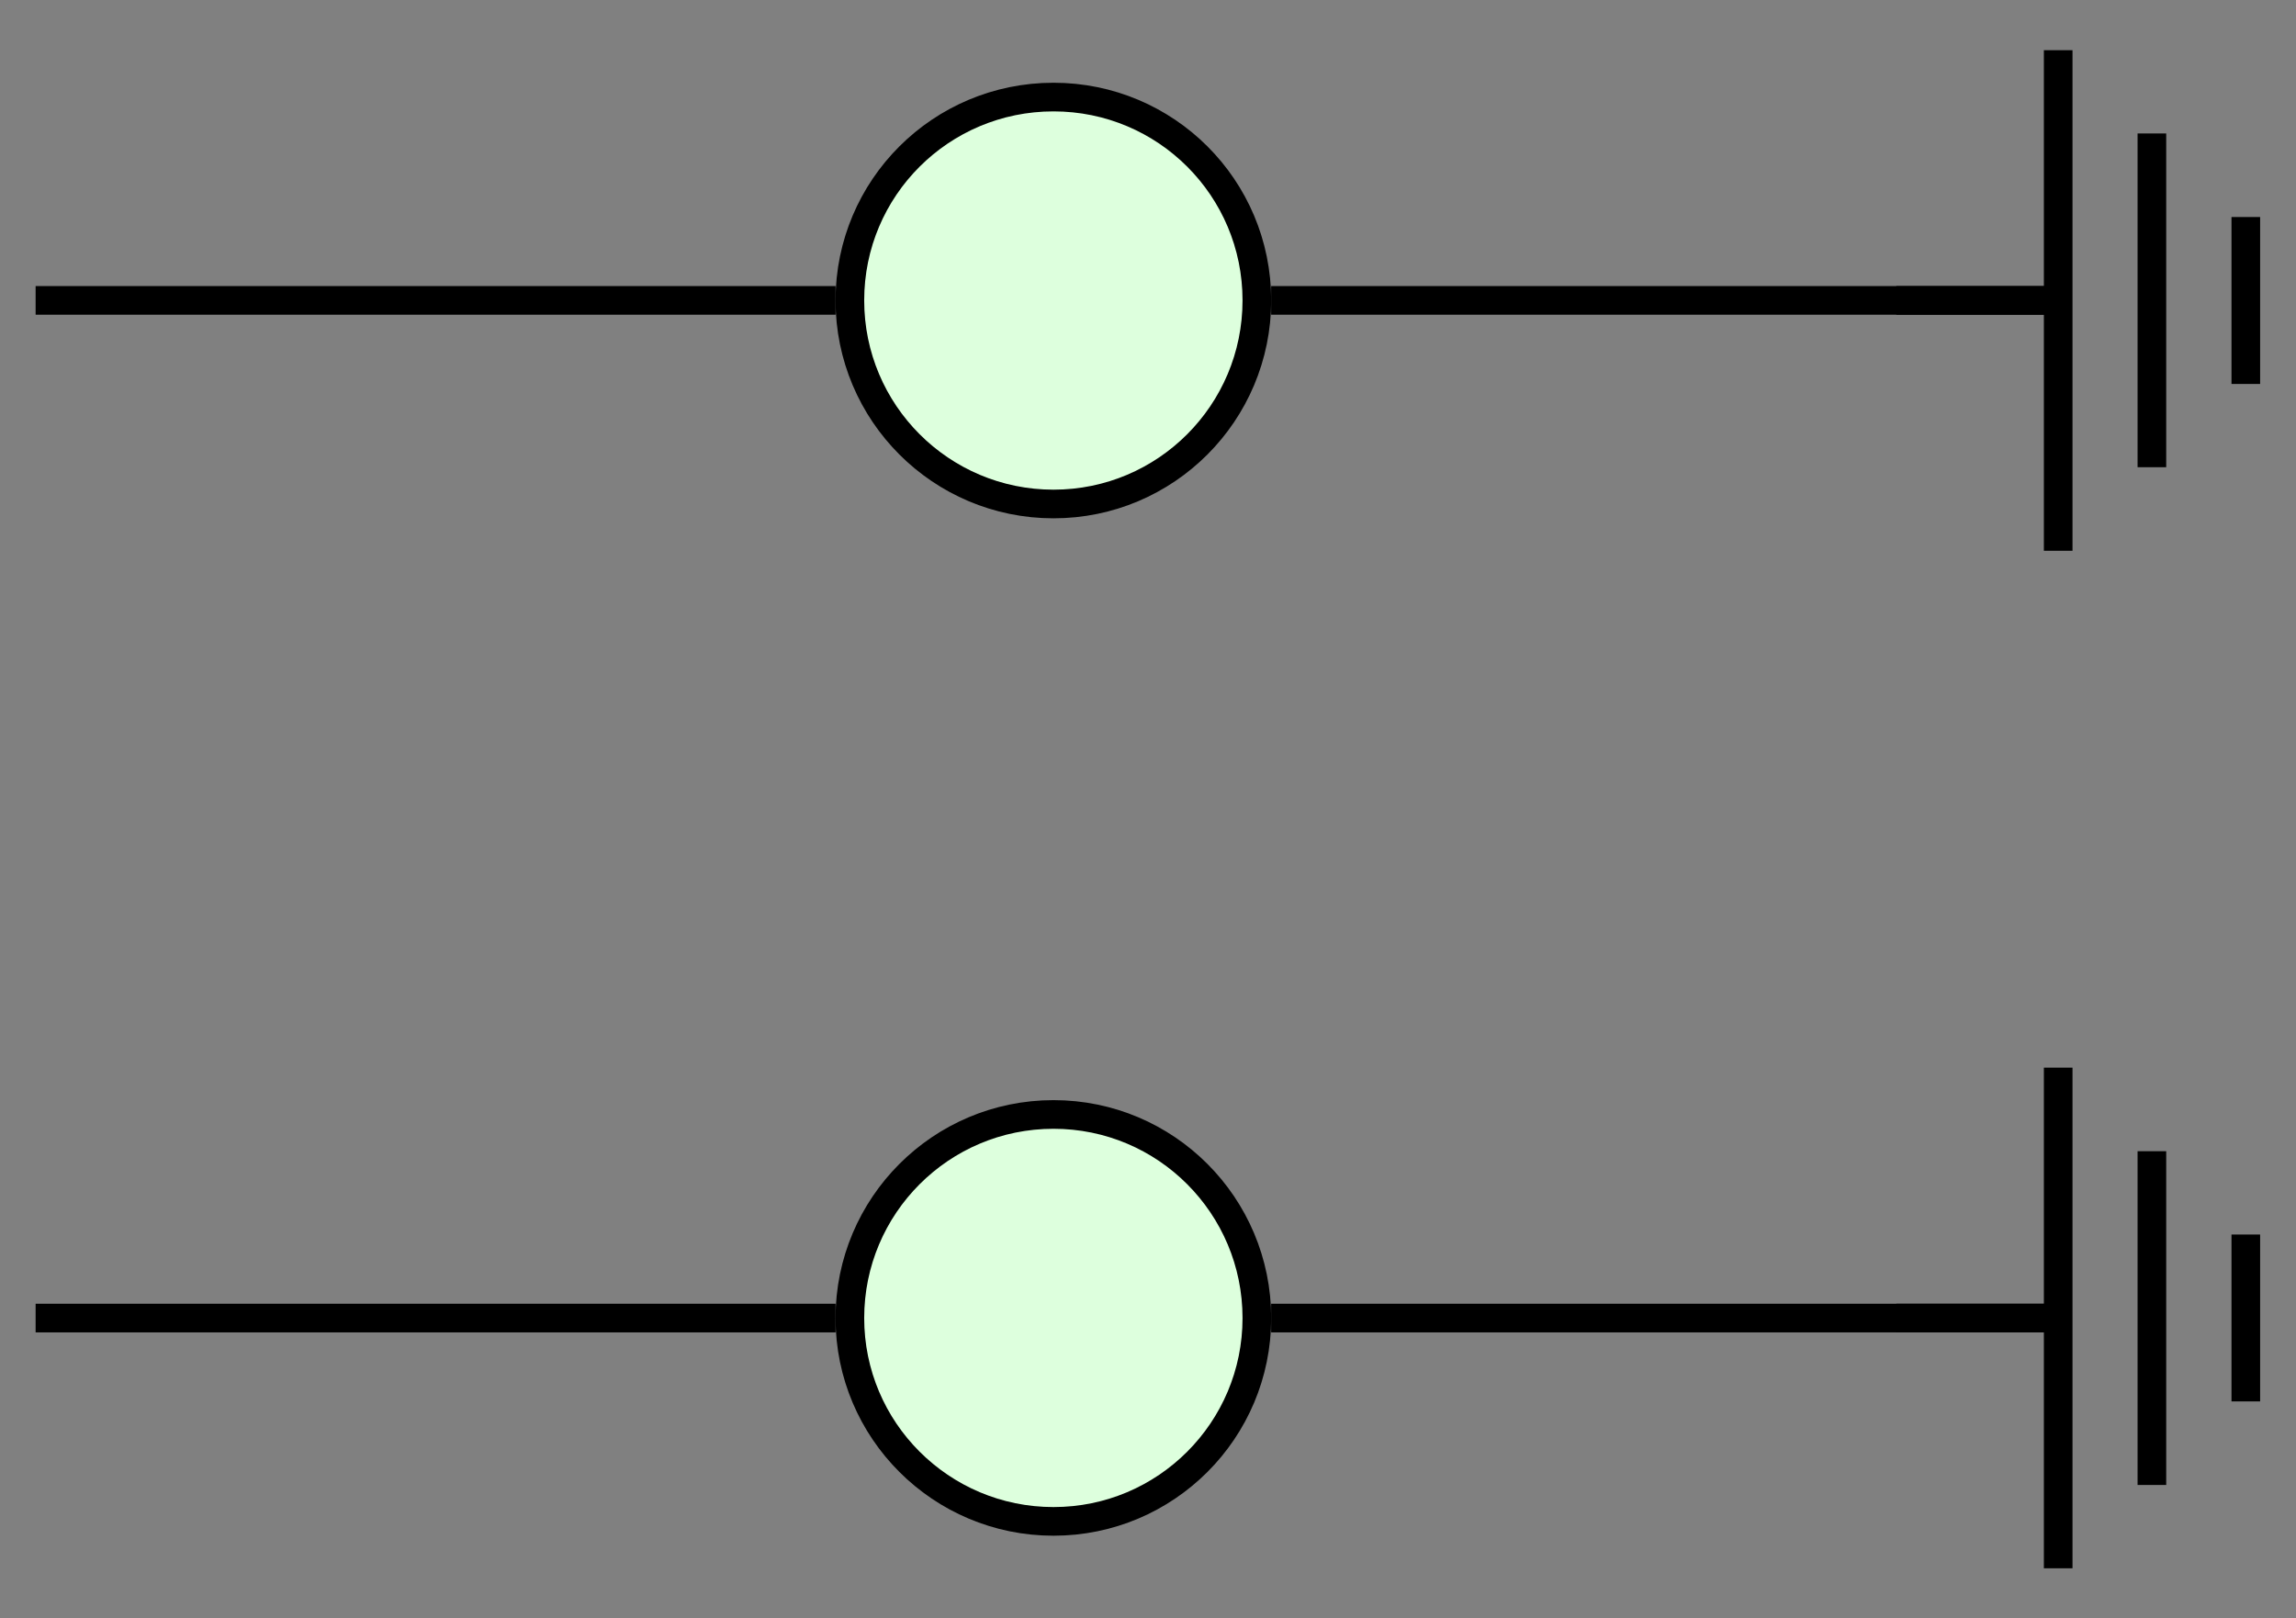 <?xml version="1.0" encoding="UTF-8"?>
<svg xmlns="http://www.w3.org/2000/svg" xmlns:xlink="http://www.w3.org/1999/xlink" width="31.976" height="22.542" viewBox="0 0 31.976 22.542">
<rect x="0" y="0" width="31.976" height="22.542" fill="#808080" stroke="none"/>
<defs>
<clipPath id="clip-0">
<path clip-rule="nonzero" d="M 28 0 L 31.977 0 L 31.977 8 L 28 8 Z M 28 0 "/>
</clipPath>
<clipPath id="clip-1">
<path clip-rule="nonzero" d="M 6 9 L 24 9 L 24 22.543 L 6 22.543 Z M 6 9 "/>
</clipPath>
<clipPath id="clip-2">
<path clip-rule="nonzero" d="M 28 14 L 31.977 14 L 31.977 22.543 L 28 22.543 Z M 28 14 "/>
</clipPath>
</defs>
<path fill="none" stroke-width="0.399" stroke-linecap="butt" stroke-linejoin="miter" stroke="rgb(0%, 0%, 0%)" stroke-opacity="1" stroke-miterlimit="10" d="M 3.032 7.087 L 14.173 7.087 " transform="matrix(1, 0, 0, -1, 14.671, 11.271)"/>
<path fill="none" stroke-width="0.399" stroke-linecap="butt" stroke-linejoin="miter" stroke="rgb(0%, 0%, 0%)" stroke-opacity="1" stroke-miterlimit="10" d="M -14.175 7.087 L -3.034 7.087 " transform="matrix(1, 0, 0, -1, 14.671, 11.271)"/>
<path fill="none" stroke-width="0.399" stroke-linecap="butt" stroke-linejoin="miter" stroke="rgb(0%, 0%, 0%)" stroke-opacity="1" stroke-miterlimit="10" d="M 3.032 -7.088 L 14.173 -7.088 " transform="matrix(1, 0, 0, -1, 14.671, 11.271)"/>
<path fill="none" stroke-width="0.399" stroke-linecap="butt" stroke-linejoin="miter" stroke="rgb(0%, 0%, 0%)" stroke-opacity="1" stroke-miterlimit="10" d="M -14.175 -7.088 L -3.034 -7.088 " transform="matrix(1, 0, 0, -1, 14.671, 11.271)"/>
<path fill-rule="nonzero" fill="rgb(86.667%, 100%, 86.667%)" fill-opacity="1" stroke-width="0.399" stroke-linecap="butt" stroke-linejoin="miter" stroke="rgb(0%, 0%, 0%)" stroke-opacity="1" stroke-miterlimit="10" d="M 2.833 7.087 C 2.833 8.654 1.567 9.919 0.001 9.919 C -1.566 9.919 -2.835 8.654 -2.835 7.087 C -2.835 5.521 -1.566 4.251 0.001 4.251 C 1.567 4.251 2.833 5.521 2.833 7.087 Z M 2.833 7.087 " transform="matrix(1, 0, 0, -1, 14.671, 11.271)"/>
<path fill="none" stroke-width="0.399" stroke-linecap="butt" stroke-linejoin="miter" stroke="rgb(0%, 0%, 0%)" stroke-opacity="1" stroke-miterlimit="10" d="M 0.001 2.145 L 0.001 0 " transform="matrix(0, -1, -1, 0, 28.555, 4.185)"/>
<g clip-path="url(#clip-0)">
<path fill="none" stroke-width="0.399" stroke-linecap="butt" stroke-linejoin="miter" stroke="rgb(0%, 0%, 0%)" stroke-opacity="1" stroke-miterlimit="10" d="M -3.487 -0.109 L 3.486 -0.109 M -2.323 -1.414 L 2.326 -1.414 M -1.163 -2.722 L 1.162 -2.722 " transform="matrix(0, -1, -1, 0, 28.555, 4.185)"/>
</g>
<path fill-rule="nonzero" fill="rgb(86.667%, 100%, 86.667%)" fill-opacity="1" d="M 17.504 18.359 C 17.504 16.793 16.238 15.523 14.672 15.523 C 13.105 15.523 11.836 16.793 11.836 18.359 C 11.836 19.922 13.105 21.191 14.672 21.191 C 16.238 21.191 17.504 19.922 17.504 18.359 Z M 17.504 18.359 "/>
<g clip-path="url(#clip-1)">
<path fill="none" stroke-width="0.399" stroke-linecap="butt" stroke-linejoin="miter" stroke="rgb(0%, 0%, 0%)" stroke-opacity="1" stroke-miterlimit="10" d="M 2.833 -7.088 C 2.833 -5.522 1.567 -4.252 0.001 -4.252 C -1.566 -4.252 -2.835 -5.522 -2.835 -7.088 C -2.835 -8.651 -1.566 -9.92 0.001 -9.92 C 1.567 -9.92 2.833 -8.651 2.833 -7.088 Z M 2.833 -7.088 " transform="matrix(1, 0, 0, -1, 14.671, 11.271)"/>
</g>
<path fill="none" stroke-width="0.399" stroke-linecap="butt" stroke-linejoin="miter" stroke="rgb(0%, 0%, 0%)" stroke-opacity="1" stroke-miterlimit="10" d="M -0.001 2.145 L -0.001 0 " transform="matrix(0, -1, -1, 0, 28.555, 18.358)"/>
<g clip-path="url(#clip-2)">
<path fill="none" stroke-width="0.399" stroke-linecap="butt" stroke-linejoin="miter" stroke="rgb(0%, 0%, 0%)" stroke-opacity="1" stroke-miterlimit="10" d="M -3.486 -0.109 L 3.487 -0.109 M -2.326 -1.414 L 2.323 -1.414 M -1.162 -2.722 L 1.163 -2.722 " transform="matrix(0, -1, -1, 0, 28.555, 18.358)"/>
</g>
</svg>

